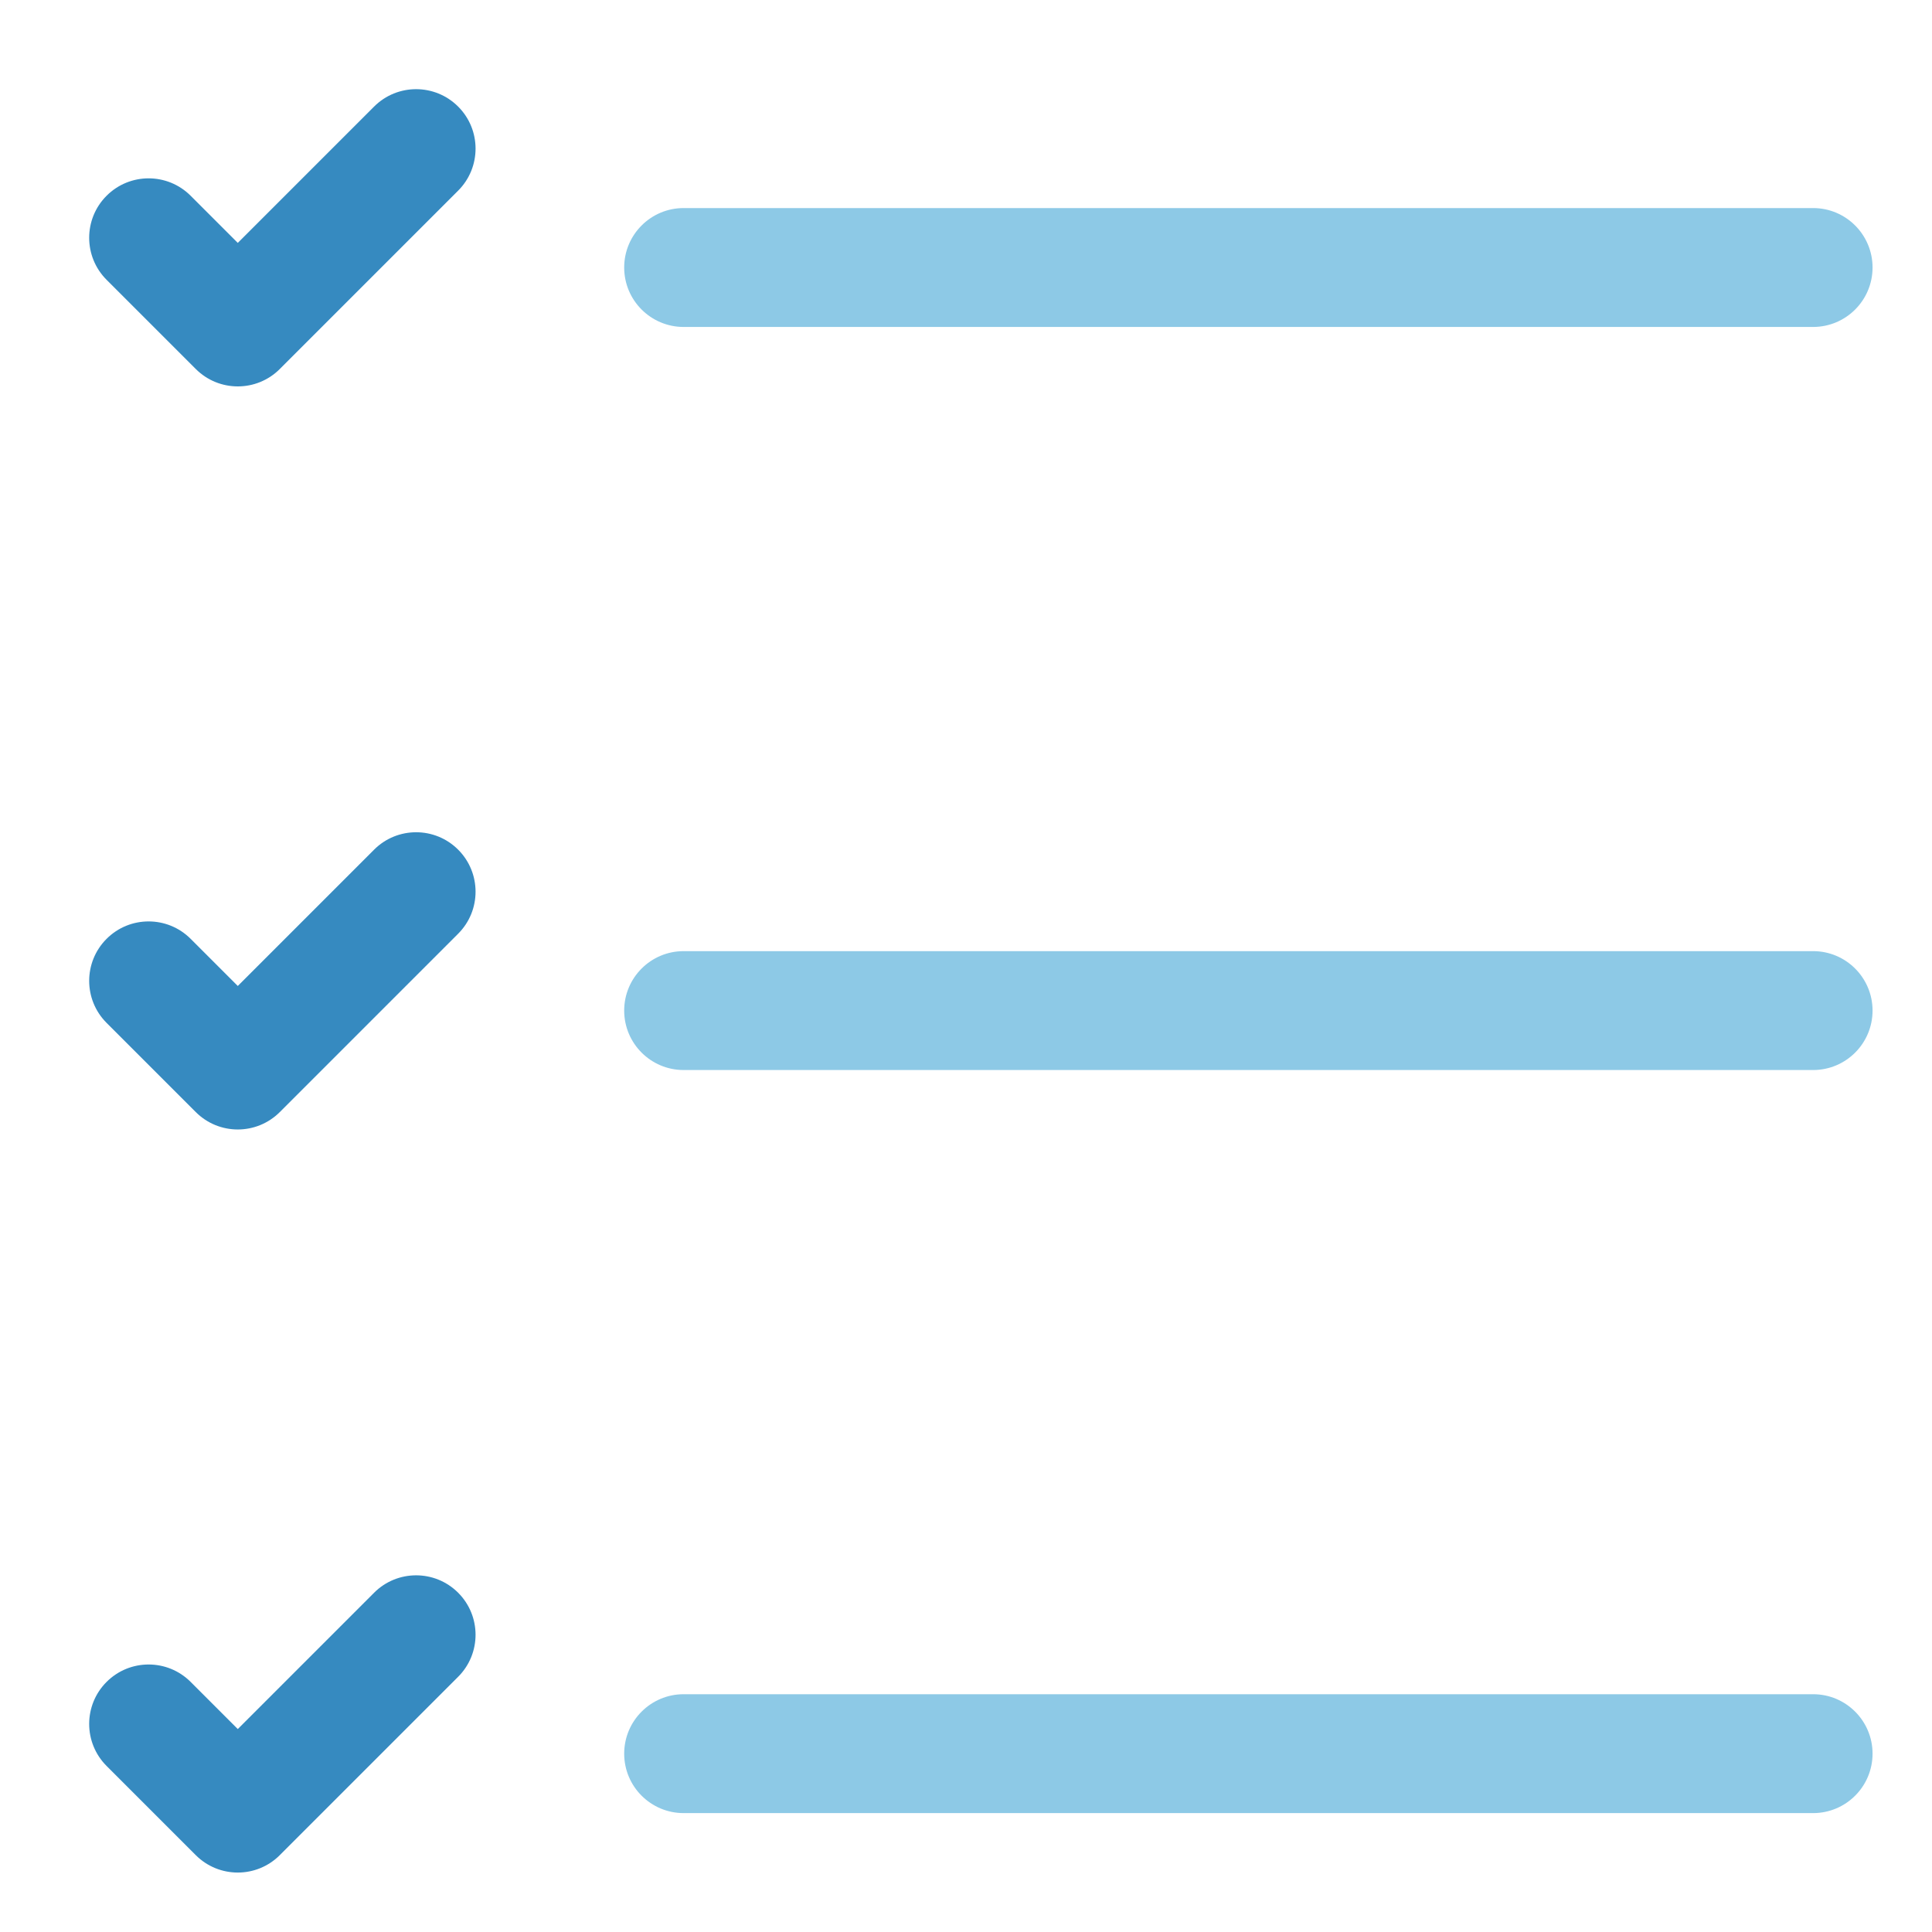 <svg width="65" height="65" viewBox="0 0 65 65" xmlns="http://www.w3.org/2000/svg" xmlns:sketch="http://www.bohemiancoding.com/sketch/ns"><title>no-tasks</title><desc>Created with Sketch.</desc><g sketch:type="MSLayerGroup" fill="none"><path d="M6.586 12.414c.391.391.902.586 1.414.586.512 0 1.024-.195 1.414-.586l6-6c.781-.781.781-2.047 0-2.828-.781-.781-2.047-.781-2.828 0l-4.586 4.586-1.586-1.586c-.781-.781-2.047-.781-2.828 0-.781.781-.781 2.047 0 2.828l3 3zm6 16.172l-4.586 4.586-1.586-1.586c-.781-.781-2.047-.781-2.828 0-.781.781-.781 2.047 0 2.828l3 3c.391.391.902.586 1.414.586.512 0 1.023-.195 1.414-.586l6-6c.781-.781.781-2.047 0-2.828-.781-.781-2.047-.781-2.828 0m0 25l-4.586 4.586-1.586-1.586c-.781-.781-2.047-.781-2.828 0-.781.781-.781 2.047 0 2.828l3 3c.391.391.902.586 1.414.586.512 0 1.023-.195 1.414-.586l6-6c.781-.781.781-2.047 0-2.828-.781-.781-2.047-.781-2.828 0" fill="#368AC0" sketch:type="MSShapeGroup"/><path d="M23 11h38c1.104 0 2-.896 2-2s-.896-2-2-2h-38c-1.104 0-2 .896-2 2s.896 2 2 2m38 21h-38c-1.104 0-2 .896-2 2s.896 2 2 2h38c1.104 0 2-.896 2-2s-.896-2-2-2m0 25h-38c-1.104 0-2 .896-2 2s.896 2 2 2h38c1.104 0 2-.896 2-2s-.896-2-2-2" fill="#8DC9E6" sketch:type="MSShapeGroup"/></g></svg>